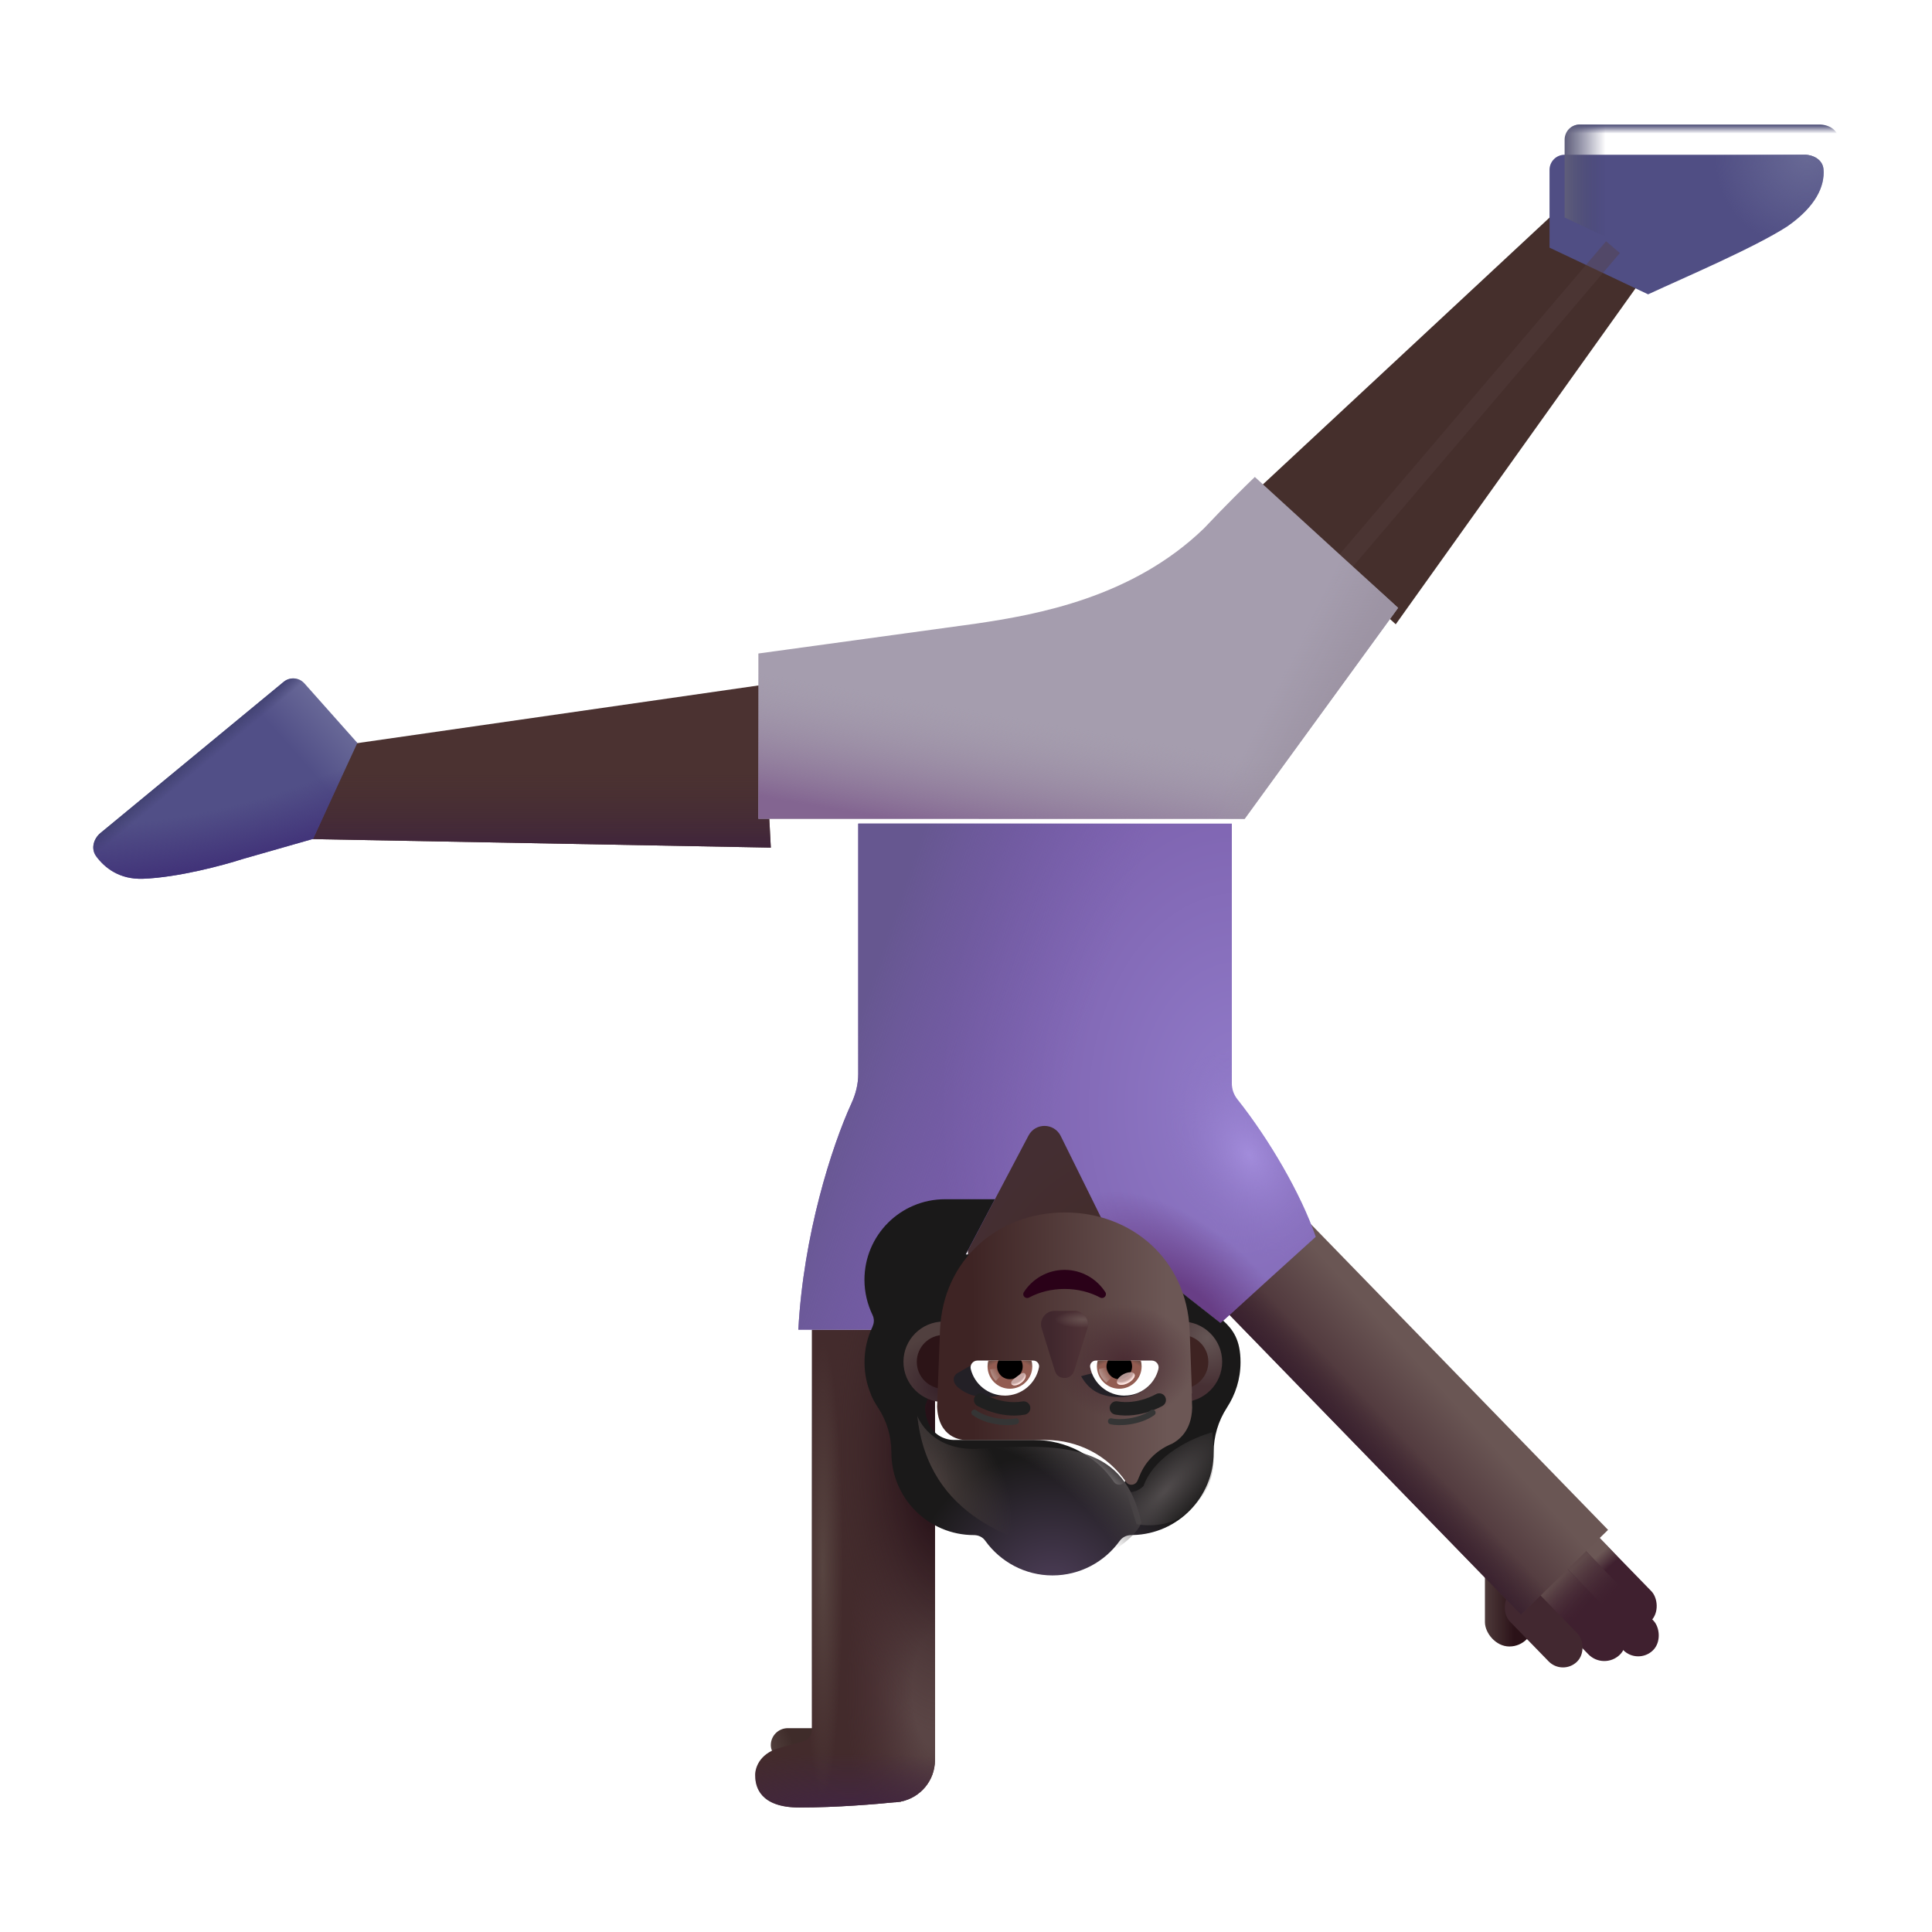 <svg fill="none" height="32" viewBox="0 0 32 32" width="32" xmlns="http://www.w3.org/2000/svg" xmlns:xlink="http://www.w3.org/1999/xlink"><filter id="a" color-interpolation-filters="sRGB" filterUnits="userSpaceOnUse" height="2.206" width="2.069" x="25.481" y="24.741"><feFlood flood-opacity="0" result="BackgroundImageFix"/><feBlend in="SourceGraphic" in2="BackgroundImageFix" mode="normal" result="shape"/><feColorMatrix in="SourceAlpha" result="hardAlpha" type="matrix" values="0 0 0 0 0 0 0 0 0 0 0 0 0 0 0 0 0 0 127 0"/><feOffset dx="-.1" dy=".2"/><feGaussianBlur stdDeviation=".15"/><feComposite in2="hardAlpha" k2="-1" k3="1" operator="arithmetic"/><feColorMatrix type="matrix" values="0 0 0 0 0.376 0 0 0 0 0.302 0 0 0 0 0.298 0 0 0 1 0"/><feBlend in2="shape" mode="normal" result="effect1_innerShadow_3987_23555"/></filter><filter id="b" color-interpolation-filters="sRGB" filterUnits="userSpaceOnUse" height="2.206" width="2.069" x="25.515" y="25.228"><feFlood flood-opacity="0" result="BackgroundImageFix"/><feBlend in="SourceGraphic" in2="BackgroundImageFix" mode="normal" result="shape"/><feColorMatrix in="SourceAlpha" result="hardAlpha" type="matrix" values="0 0 0 0 0 0 0 0 0 0 0 0 0 0 0 0 0 0 127 0"/><feOffset dx="-.1" dy=".2"/><feGaussianBlur stdDeviation=".15"/><feComposite in2="hardAlpha" k2="-1" k3="1" operator="arithmetic"/><feColorMatrix type="matrix" values="0 0 0 0 0.376 0 0 0 0 0.302 0 0 0 0 0.298 0 0 0 1 0"/><feBlend in2="shape" mode="normal" result="effect1_innerShadow_3987_23555"/></filter><filter id="c" color-interpolation-filters="sRGB" filterUnits="userSpaceOnUse" height="1.929" width="1.801" x="25.239" y="25.583"><feFlood flood-opacity="0" result="BackgroundImageFix"/><feBlend in="SourceGraphic" in2="BackgroundImageFix" mode="normal" result="shape"/><feColorMatrix in="SourceAlpha" result="hardAlpha" type="matrix" values="0 0 0 0 0 0 0 0 0 0 0 0 0 0 0 0 0 0 127 0"/><feOffset dx="-.1" dy=".2"/><feGaussianBlur stdDeviation=".15"/><feComposite in2="hardAlpha" k2="-1" k3="1" operator="arithmetic"/><feColorMatrix type="matrix" values="0 0 0 0 0.376 0 0 0 0 0.302 0 0 0 0 0.298 0 0 0 1 0"/><feBlend in2="shape" mode="normal" result="effect1_innerShadow_3987_23555"/></filter><filter id="d" color-interpolation-filters="sRGB" filterUnits="userSpaceOnUse" height="1.524" width="1.405" x="24.915" y="26.094"><feFlood flood-opacity="0" result="BackgroundImageFix"/><feBlend in="SourceGraphic" in2="BackgroundImageFix" mode="normal" result="shape"/><feColorMatrix in="SourceAlpha" result="hardAlpha" type="matrix" values="0 0 0 0 0 0 0 0 0 0 0 0 0 0 0 0 0 0 127 0"/><feOffset dx="-.1" dy=".2"/><feGaussianBlur stdDeviation=".2"/><feComposite in2="hardAlpha" k2="-1" k3="1" operator="arithmetic"/><feColorMatrix type="matrix" values="0 0 0 0 0.4 0 0 0 0 0.341 0 0 0 0 0.333 0 0 0 1 0"/><feBlend in2="shape" mode="normal" result="effect1_innerShadow_3987_23555"/></filter><filter id="e" color-interpolation-filters="sRGB" filterUnits="userSpaceOnUse" height="8.383" width="8.77" x="13.223" y="13.641"><feFlood flood-opacity="0" result="BackgroundImageFix"/><feBlend in="SourceGraphic" in2="BackgroundImageFix" mode="normal" result="shape"/><feColorMatrix in="SourceAlpha" result="hardAlpha" type="matrix" values="0 0 0 0 0 0 0 0 0 0 0 0 0 0 0 0 0 0 127 0"/><feOffset dx="-.2"/><feGaussianBlur stdDeviation=".3"/><feComposite in2="hardAlpha" k2="-1" k3="1" operator="arithmetic"/><feColorMatrix type="matrix" values="0 0 0 0 0.529 0 0 0 0 0.463 0 0 0 0 0.675 0 0 0 1 0"/><feBlend in2="shape" mode="normal" result="effect1_innerShadow_3987_23555"/></filter><filter id="f" color-interpolation-filters="sRGB" filterUnits="userSpaceOnUse" height="7.242" width="6.829" x="20.747" y="3.348"><feFlood flood-opacity="0" result="BackgroundImageFix"/><feBlend in="SourceGraphic" in2="BackgroundImageFix" mode="normal" result="shape"/><feColorMatrix in="SourceAlpha" result="hardAlpha" type="matrix" values="0 0 0 0 0 0 0 0 0 0 0 0 0 0 0 0 0 0 127 0"/><feOffset dy="-.25"/><feGaussianBlur stdDeviation=".5"/><feComposite in2="hardAlpha" k2="-1" k3="1" operator="arithmetic"/><feColorMatrix type="matrix" values="0 0 0 0 0.286 0 0 0 0 0.196 0 0 0 0 0.196 0 0 0 1 0"/><feBlend in2="shape" mode="normal" result="effect1_innerShadow_3987_23555"/></filter><filter id="g" color-interpolation-filters="sRGB" filterUnits="userSpaceOnUse" height="2.813" width="4.79" x="25.665" y="2.063"><feFlood flood-opacity="0" result="BackgroundImageFix"/><feBlend in="SourceGraphic" in2="BackgroundImageFix" mode="normal" result="shape"/><feColorMatrix in="SourceAlpha" result="hardAlpha" type="matrix" values="0 0 0 0 0 0 0 0 0 0 0 0 0 0 0 0 0 0 127 0"/><feOffset dx="-.25" dy=".5"/><feGaussianBlur stdDeviation=".5"/><feComposite in2="hardAlpha" k2="-1" k3="1" operator="arithmetic"/><feColorMatrix type="matrix" values="0 0 0 0 0 0 0 0 0 0 0 0 0 0 0 0 0 0 0.25 0"/><feBlend in2="shape" mode="normal" result="effect1_innerShadow_3987_23555"/></filter><filter id="h" color-interpolation-filters="sRGB" filterUnits="userSpaceOnUse" height="6.229" width="6.429" x="14.318" y="19.865"><feFlood flood-opacity="0" result="BackgroundImageFix"/><feBlend in="SourceGraphic" in2="BackgroundImageFix" mode="normal" result="shape"/><feColorMatrix in="SourceAlpha" result="hardAlpha" type="matrix" values="0 0 0 0 0 0 0 0 0 0 0 0 0 0 0 0 0 0 127 0"/><feOffset dx="-.2"/><feGaussianBlur stdDeviation=".25"/><feComposite in2="hardAlpha" k2="-1" k3="1" operator="arithmetic"/><feColorMatrix type="matrix" values="0 0 0 0 0.278 0 0 0 0 0.243 0 0 0 0 0.235 0 0 0 1 0"/><feBlend in2="shape" mode="normal" result="effect1_innerShadow_3987_23555"/></filter><filter id="i" color-interpolation-filters="sRGB" filterUnits="userSpaceOnUse" height="1.091" width="1.091" x="15.085" y="22.011"><feFlood flood-opacity="0" result="BackgroundImageFix"/><feBlend in="SourceGraphic" in2="BackgroundImageFix" mode="normal" result="shape"/><feGaussianBlur result="effect1_foregroundBlur_3987_23555" stdDeviation=".05"/></filter><filter id="j" color-interpolation-filters="sRGB" filterUnits="userSpaceOnUse" height="1.091" width="1.091" x="19.023" y="22.011"><feFlood flood-opacity="0" result="BackgroundImageFix"/><feBlend in="SourceGraphic" in2="BackgroundImageFix" mode="normal" result="shape"/><feGaussianBlur result="effect1_foregroundBlur_3987_23555" stdDeviation=".05"/></filter><filter id="k" color-interpolation-filters="sRGB" filterUnits="userSpaceOnUse" height="1.312" width=".979" x="17.143" y="21.611"><feFlood flood-opacity="0" result="BackgroundImageFix"/><feBlend in="SourceGraphic" in2="BackgroundImageFix" mode="normal" result="shape"/><feGaussianBlur result="effect1_foregroundBlur_3987_23555" stdDeviation=".05"/></filter><filter id="l" color-interpolation-filters="sRGB" filterUnits="userSpaceOnUse" height=".533" width="1.362" x="15.797" y="22.606"><feFlood flood-opacity="0" result="BackgroundImageFix"/><feBlend in="SourceGraphic" in2="BackgroundImageFix" mode="normal" result="shape"/><feColorMatrix in="SourceAlpha" result="hardAlpha" type="matrix" values="0 0 0 0 0 0 0 0 0 0 0 0 0 0 0 0 0 0 127 0"/><feOffset dx="-.2"/><feGaussianBlur stdDeviation=".2"/><feComposite in2="hardAlpha" k2="-1" k3="1" operator="arithmetic"/><feColorMatrix type="matrix" values="0 0 0 0 0.141 0 0 0 0 0.086 0 0 0 0 0.176 0 0 0 1 0"/><feBlend in2="shape" mode="normal" result="effect1_innerShadow_3987_23555"/></filter><filter id="m" color-interpolation-filters="sRGB" filterUnits="userSpaceOnUse" height=".533" width="1.362" x="17.906" y="22.606"><feFlood flood-opacity="0" result="BackgroundImageFix"/><feBlend in="SourceGraphic" in2="BackgroundImageFix" mode="normal" result="shape"/><feColorMatrix in="SourceAlpha" result="hardAlpha" type="matrix" values="0 0 0 0 0 0 0 0 0 0 0 0 0 0 0 0 0 0 127 0"/><feOffset dx="-.2"/><feGaussianBlur stdDeviation=".2"/><feComposite in2="hardAlpha" k2="-1" k3="1" operator="arithmetic"/><feColorMatrix type="matrix" values="0 0 0 0 0.141 0 0 0 0 0.086 0 0 0 0 0.176 0 0 0 1 0"/><feBlend in2="shape" mode="normal" result="effect1_innerShadow_3987_23555"/></filter><filter id="n" color-interpolation-filters="sRGB" filterUnits="userSpaceOnUse" height=".57" width="1.034" x="18.278" y="23.077"><feFlood flood-opacity="0" result="BackgroundImageFix"/><feBlend in="SourceGraphic" in2="BackgroundImageFix" mode="normal" result="shape"/><feColorMatrix in="SourceAlpha" result="hardAlpha" type="matrix" values="0 0 0 0 0 0 0 0 0 0 0 0 0 0 0 0 0 0 127 0"/><feOffset dx=".1" dy="-.2"/><feGaussianBlur stdDeviation=".125"/><feComposite in2="hardAlpha" k2="-1" k3="1" operator="arithmetic"/><feColorMatrix type="matrix" values="0 0 0 0 0.059 0 0 0 0 0.055 0 0 0 0 0.059 0 0 0 1 0"/><feBlend in2="shape" mode="normal" result="effect1_innerShadow_3987_23555"/></filter><filter id="o" color-interpolation-filters="sRGB" filterUnits="userSpaceOnUse" height=".57" width="1.034" x="16.031" y="23.077"><feFlood flood-opacity="0" result="BackgroundImageFix"/><feBlend in="SourceGraphic" in2="BackgroundImageFix" mode="normal" result="shape"/><feColorMatrix in="SourceAlpha" result="hardAlpha" type="matrix" values="0 0 0 0 0 0 0 0 0 0 0 0 0 0 0 0 0 0 127 0"/><feOffset dx=".1" dy="-.2"/><feGaussianBlur stdDeviation=".125"/><feComposite in2="hardAlpha" k2="-1" k3="1" operator="arithmetic"/><feColorMatrix type="matrix" values="0 0 0 0 0.059 0 0 0 0 0.055 0 0 0 0 0.059 0 0 0 1 0"/><feBlend in2="shape" mode="normal" result="effect1_innerShadow_3987_23555"/></filter><filter id="p" color-interpolation-filters="sRGB" filterUnits="userSpaceOnUse" height=".306" width=".343" x="16.698" y="22.689"><feFlood flood-opacity="0" result="BackgroundImageFix"/><feBlend in="SourceGraphic" in2="BackgroundImageFix" mode="normal" result="shape"/><feGaussianBlur result="effect1_foregroundBlur_3987_23555" stdDeviation=".025"/></filter><filter id="q" color-interpolation-filters="sRGB" filterUnits="userSpaceOnUse" height=".313" width=".304" x="16.348" y="22.61"><feFlood flood-opacity="0" result="BackgroundImageFix"/><feBlend in="SourceGraphic" in2="BackgroundImageFix" mode="normal" result="shape"/><feGaussianBlur result="effect1_foregroundBlur_3987_23555" stdDeviation=".025"/></filter><filter id="r" color-interpolation-filters="sRGB" filterUnits="userSpaceOnUse" height=".365" width=".343" x="18.151" y="22.584"><feFlood flood-opacity="0" result="BackgroundImageFix"/><feBlend in="SourceGraphic" in2="BackgroundImageFix" mode="normal" result="shape"/><feGaussianBlur result="effect1_foregroundBlur_3987_23555" stdDeviation=".025"/></filter><filter id="s" color-interpolation-filters="sRGB" filterUnits="userSpaceOnUse" height=".309" width=".396" x="18.453" y="22.689"><feFlood flood-opacity="0" result="BackgroundImageFix"/><feBlend in="SourceGraphic" in2="BackgroundImageFix" mode="normal" result="shape"/><feGaussianBlur result="effect1_foregroundBlur_3987_23555" stdDeviation=".025"/></filter><filter id="t" color-interpolation-filters="sRGB" filterUnits="userSpaceOnUse" height=".457" width=".989" x="15.989" y="23.248"><feFlood flood-opacity="0" result="BackgroundImageFix"/><feBlend in="SourceGraphic" in2="BackgroundImageFix" mode="normal" result="shape"/><feGaussianBlur result="effect1_foregroundBlur_3987_23555" stdDeviation=".05"/></filter><filter id="u" color-interpolation-filters="sRGB" filterUnits="userSpaceOnUse" height=".457" width=".989" x="18.25" y="23.248"><feFlood flood-opacity="0" result="BackgroundImageFix"/><feBlend in="SourceGraphic" in2="BackgroundImageFix" mode="normal" result="shape"/><feGaussianBlur result="effect1_foregroundBlur_3987_23555" stdDeviation=".05"/></filter><filter id="v" color-interpolation-filters="sRGB" filterUnits="userSpaceOnUse" height="2.04" width="1.946" x="18.408" y="23.473"><feFlood flood-opacity="0" result="BackgroundImageFix"/><feBlend in="SourceGraphic" in2="BackgroundImageFix" mode="normal" result="shape"/><feGaussianBlur result="effect1_foregroundBlur_3987_23555" stdDeviation=".125"/></filter><filter id="w" color-interpolation-filters="sRGB" filterUnits="userSpaceOnUse" height="6.495" width="5.638" x="21.343" y="3.847"><feFlood flood-opacity="0" result="BackgroundImageFix"/><feBlend in="SourceGraphic" in2="BackgroundImageFix" mode="normal" result="shape"/><feGaussianBlur result="effect1_foregroundBlur_3987_23555" stdDeviation=".075"/></filter><filter id="x" color-interpolation-filters="sRGB" filterUnits="userSpaceOnUse" height="2.749" width="4.111" x="14.994" y="23.253"><feFlood flood-opacity="0" result="BackgroundImageFix"/><feBlend in="SourceGraphic" in2="BackgroundImageFix" mode="normal" result="shape"/><feGaussianBlur result="effect1_foregroundBlur_3987_23555" stdDeviation=".1"/></filter><filter id="y" color-interpolation-filters="sRGB" filterUnits="userSpaceOnUse" height="6.162" width="10.596" x="12.56" y="7.901"><feFlood flood-opacity="0" result="BackgroundImageFix"/><feBlend in="SourceGraphic" in2="BackgroundImageFix" mode="normal" result="shape"/><feColorMatrix in="SourceAlpha" result="hardAlpha" type="matrix" values="0 0 0 0 0 0 0 0 0 0 0 0 0 0 0 0 0 0 127 0"/><feOffset dy="-.5"/><feGaussianBlur stdDeviation=".5"/><feComposite in2="hardAlpha" k2="-1" k3="1" operator="arithmetic"/><feColorMatrix type="matrix" values="0 0 0 0 0.561 0 0 0 0 0.557 0 0 0 0 0.561 0 0 0 1 0"/><feBlend in2="shape" mode="normal" result="effect1_innerShadow_3987_23555"/></filter><linearGradient id="z" gradientUnits="userSpaceOnUse" x1="26.276" x2="25.725" y1="27.951" y2="27.951"><stop offset="0" stop-color="#523f3e"/><stop offset="1" stop-color="#2b1218"/></linearGradient><linearGradient id="A" gradientUnits="userSpaceOnUse" x1=".256" x2=".276" y1=".929" y2="1.399"><stop offset=".428" stop-color="#6b5755"/><stop offset="1" stop-color="#6b5755" stop-opacity="0"/></linearGradient><linearGradient id="B"><stop offset="0" stop-color="#5f494a"/><stop offset="1" stop-color="#432633" stop-opacity="0"/></linearGradient><linearGradient id="C" gradientUnits="userSpaceOnUse" x1=".261" x2=".265" xlink:href="#B" y1=".63" y2="1.399"/><linearGradient id="D" gradientUnits="userSpaceOnUse" x1=".275" x2=".278" xlink:href="#B" y1=".53" y2="1.177"/><linearGradient id="E" gradientUnits="userSpaceOnUse" x1="26.997" x2="28.808" y1="28.247" y2="28.311"><stop offset="0" stop-color="#6a5654"/><stop offset="1" stop-color="#422830"/></linearGradient><linearGradient id="F" gradientUnits="userSpaceOnUse" x1="28.792" x2="28" y1="28.767" y2="28.757"><stop offset="0" stop-color="#371f2e"/><stop offset="1" stop-color="#371f2e" stop-opacity="0"/></linearGradient><radialGradient id="G" cx="0" cy="0" gradientTransform="matrix(1.374 1.142 -1.643 1.978 19.554 22.479)" gradientUnits="userSpaceOnUse" r="1"><stop offset="0" stop-color="#432c2a"/><stop offset="1" stop-color="#442e32"/></radialGradient><radialGradient id="H" cx="0" cy="0" gradientTransform="matrix(-.391 .173 -.345 -.779 15.084 29.469)" gradientUnits="userSpaceOnUse" r="1"><stop offset="0" stop-color="#53413e"/><stop offset="1" stop-color="#3f2c2a"/></radialGradient><radialGradient id="I" cx="0" cy="0" gradientTransform="matrix(-1.489 0 0 -3.771 15.486 28)" gradientUnits="userSpaceOnUse" r="1"><stop offset=".246" stop-color="#5a4545"/><stop offset="1" stop-color="#4c3036" stop-opacity="0"/></radialGradient><radialGradient id="J" cx="0" cy="0" gradientTransform="matrix(-1.919 0 0 -4.677 15.657 24.031)" gradientUnits="userSpaceOnUse" r="1"><stop offset=".218" stop-color="#271118"/><stop offset="1" stop-color="#432c2d" stop-opacity="0"/></radialGradient><radialGradient id="K" cx="0" cy="0" gradientTransform="matrix(0 -1 3.839 0 14.069 30.031)" gradientUnits="userSpaceOnUse" r="1"><stop offset=".109" stop-color="#422640"/><stop offset="1" stop-color="#422640" stop-opacity="0"/></radialGradient><radialGradient id="L" cx="0" cy="0" gradientTransform="matrix(0 -3.767 .334 0 13.629 25.98)" gradientUnits="userSpaceOnUse" r="1"><stop offset="0" stop-color="#574440"/><stop offset="1" stop-color="#574440" stop-opacity="0"/></radialGradient><radialGradient id="M" cx="0" cy="0" gradientTransform="matrix(-4.969 0 0 -7.094 20.717 18.344)" gradientUnits="userSpaceOnUse" r="1"><stop offset="0" stop-color="#917bc9"/><stop offset="1" stop-color="#785ca8"/></radialGradient><radialGradient id="N" cx="0" cy="0" gradientTransform="matrix(.887 1.621 -1.095 .599 20.893 19.129)" gradientUnits="userSpaceOnUse" r="1"><stop offset="0" stop-color="#a28cdb"/><stop offset="1" stop-color="#8a72c0" stop-opacity="0"/></radialGradient><radialGradient id="O" cx="0" cy="0" gradientTransform="matrix(.919 -.986 1.899 1.77 19.873 21.753)" gradientUnits="userSpaceOnUse" r="1"><stop offset=".262" stop-color="#683e86"/><stop offset="1" stop-color="#683e86" stop-opacity="0"/></radialGradient><linearGradient id="P" gradientUnits="userSpaceOnUse" x1="14.03" x2="18.842" y1="13.438" y2="15.094"><stop offset=".288" stop-color="#665790"/><stop offset="1" stop-color="#755eac" stop-opacity="0"/></linearGradient><linearGradient id="Q" gradientUnits="userSpaceOnUse" x1="8.962" x2="8.962" y1="14.039" y2="12.691"><stop offset="0" stop-color="#40253c"/><stop offset="1" stop-color="#492f32" stop-opacity="0"/></linearGradient><radialGradient id="R" cx="0" cy="0" gradientTransform="matrix(-1.063 1.156 -1.119 -1.028 30.186 2.062)" gradientUnits="userSpaceOnUse" r="1"><stop offset="0" stop-color="#686995"/><stop offset="1" stop-color="#686995" stop-opacity="0"/></radialGradient><linearGradient id="S" gradientUnits="userSpaceOnUse" x1="27.436" x2="27.436" y1="2.063" y2="2.211"><stop offset="0" stop-color="#444570"/><stop offset="1" stop-color="#444570" stop-opacity="0"/></linearGradient><linearGradient id="T" gradientUnits="userSpaceOnUse" x1="25.915" x2="26.592" y1="2.531" y2="2.531"><stop offset="0" stop-color="#5f5e7a"/><stop offset="1" stop-color="#41406b" stop-opacity="0"/></linearGradient><linearGradient id="U" gradientUnits="userSpaceOnUse" x1="5.467" x2="4.811" y1="11.812" y2="12.391"><stop offset="0" stop-color="#686897"/><stop offset="1" stop-color="#514f87"/></linearGradient><linearGradient id="V" gradientUnits="userSpaceOnUse" x1="3.1" x2="3.256" y1="12.578" y2="12.766"><stop offset=".07" stop-color="#424272"/><stop offset="1" stop-color="#424272" stop-opacity="0"/></linearGradient><radialGradient id="W" cx="0" cy="0" gradientTransform="matrix(.437 2.109 -6.63 1.375 3.186 12.281)" gradientUnits="userSpaceOnUse" r="1"><stop offset=".55" stop-color="#403178" stop-opacity="0"/><stop offset="1" stop-color="#403178"/></radialGradient><radialGradient id="X" cx="0" cy="0" gradientTransform="matrix(-1.408 -5.313 5.313 -1.408 17.633 26.469)" gradientUnits="userSpaceOnUse" r="1"><stop offset="0" stop-color="#50405c"/><stop offset=".437" stop-color="#1a1919"/></radialGradient><radialGradient id="Y" cx="0" cy="0" gradientTransform="matrix(-.531 .594 -.594 -.531 19.994 22.159)" gradientUnits="userSpaceOnUse" r="1"><stop offset="0" stop-color="#655655"/><stop offset="1" stop-color="#473034"/></radialGradient><radialGradient id="Z" cx="0" cy="0" gradientTransform="matrix(-.589 -.618 .618 -.589 15.552 22.982)" gradientUnits="userSpaceOnUse" r="1"><stop offset="0" stop-color="#37222a"/><stop offset="1" stop-color="#51403f"/></radialGradient><linearGradient id="aa" gradientUnits="userSpaceOnUse" x1="19.33" x2="16.099" y1="22.001" y2="22.036"><stop offset="0" stop-color="#6c5755"/><stop offset="1" stop-color="#3e2424"/></linearGradient><radialGradient id="ab" cx="0" cy="0" gradientTransform="matrix(0 -.947 1.165 0 18.615 22.563)" gradientUnits="userSpaceOnUse" r="1"><stop offset="0" stop-color="#4a2c33"/><stop offset="1" stop-color="#4a2c33" stop-opacity="0"/></radialGradient><linearGradient id="ac" gradientUnits="userSpaceOnUse" x1="17.929" x2="17.399" y1="22.268" y2="22.268"><stop offset="0" stop-color="#4e3236"/><stop offset="1" stop-color="#40272d"/></linearGradient><radialGradient id="ad" cx="0" cy="0" gradientTransform="matrix(-.471 0 0 -.143 17.94 21.854)" gradientUnits="userSpaceOnUse" r="1"><stop offset="0" stop-color="#675250"/><stop offset="1" stop-color="#675250" stop-opacity="0"/></radialGradient><linearGradient id="ae"><stop offset=".802" stop-color="#925c51"/><stop offset="1" stop-color="#694b43"/><stop offset="1" stop-color="#804d49"/><stop offset="1" stop-color="#85534d"/></linearGradient><radialGradient id="af" cx="0" cy="0" gradientTransform="matrix(0 -.336 .535 0 16.728 22.804)" gradientUnits="userSpaceOnUse" r="1" xlink:href="#ae"/><linearGradient id="ag"><stop offset=".766" stop-color="#ffe6e2" stop-opacity="0"/><stop offset=".966" stop-color="#ffe6e2"/></linearGradient><radialGradient id="ah" cx="0" cy="0" gradientTransform="matrix(.096 .124 -.171 .132 16.823 22.77)" gradientUnits="userSpaceOnUse" r="1" xlink:href="#ag"/><linearGradient id="ai"><stop offset="0" stop-color="#b4948d"/><stop offset="1" stop-color="#b4948d" stop-opacity="0"/></linearGradient><linearGradient id="aj" gradientUnits="userSpaceOnUse" x1="16.405" x2="16.535" xlink:href="#ai" y1="22.782" y2="22.702"/><radialGradient id="ak" cx="0" cy="0" gradientTransform="matrix(0 -.336 .535 0 18.538 22.804)" gradientUnits="userSpaceOnUse" r="1" xlink:href="#ae"/><linearGradient id="al" gradientUnits="userSpaceOnUse" x1="18.229" x2="18.359" xlink:href="#ai" y1="22.782" y2="22.702"/><radialGradient id="am" cx="0" cy="0" gradientTransform="matrix(-.003 -.205 .246 -.004 18.644 22.974)" gradientUnits="userSpaceOnUse" r="1" xlink:href="#ag"/><radialGradient id="an" cx="0" cy="0" gradientTransform="matrix(1.247 -1.338 .45 .419 19.291 24.698)" gradientUnits="userSpaceOnUse" r="1"><stop offset=".032" stop-color="#4f4a4b"/><stop offset="1" stop-color="#4f4a4b" stop-opacity="0"/></radialGradient><radialGradient id="ao" cx="0" cy="0" gradientTransform="matrix(1.219 -1.312 3.154 2.928 17.212 25.354)" gradientUnits="userSpaceOnUse" r="1"><stop offset=".444" stop-color="#4a4547" stop-opacity="0"/><stop offset=".875" stop-color="#4a4547"/><stop offset=".888" stop-color="#4a4547"/></radialGradient><radialGradient id="ap" cx="0" cy="0" gradientTransform="matrix(.938 -.688 1.086 1.481 15.338 24.479)" gradientUnits="userSpaceOnUse" r="1"><stop offset="0" stop-color="#4c413f"/><stop offset="1" stop-color="#4c413f" stop-opacity="0"/></radialGradient><linearGradient id="aq" gradientUnits="userSpaceOnUse" x1="12.876" x2="13.345" y1="14.469" y2="11.781"><stop offset=".264" stop-color="#836591"/><stop offset="1" stop-color="#9e93a6" stop-opacity="0"/></linearGradient><linearGradient id="ar" gradientUnits="userSpaceOnUse" x1="21.72" x2="20.845" y1="12.875" y2="12.438"><stop offset="0" stop-color="#9d94a4"/><stop offset="1" stop-color="#9d94a4" stop-opacity="0"/></linearGradient><rect fill="url(#z)" height="1.648" rx=".404" transform="matrix(-1 0 0 -1 50.807 54.543)" width=".809" x="25.403" y="27.272"/><g filter="url(#a)"><rect fill="#3f202f" height="2.521" rx=".349" transform="matrix(-.717 .697 .697 .717 25.937 24.597)" width=".699"/><rect fill="url(#A)" height="2.521" rx=".349" transform="matrix(-.717 .697 .697 .717 25.937 24.597)" width=".699"/></g><g filter="url(#b)"><rect fill="#3f202f" height="2.521" rx=".349" transform="matrix(-.717 .697 .697 .717 25.971 25.084)" width=".699"/><rect fill="url(#C)" height="2.521" rx=".349" transform="matrix(-.717 .697 .697 .717 25.971 25.084)" width=".699"/></g><g filter="url(#c)"><rect fill="#3f202f" height="2.121" rx=".368" transform="matrix(-.717 .697 .697 .717 25.715 25.43)" width=".737"/><rect fill="url(#D)" height="2.121" rx=".368" transform="matrix(-.717 .697 .697 .717 25.715 25.43)" width=".737"/></g><g filter="url(#d)"><rect fill="#422830" height="1.584" rx=".332" transform="matrix(-.717 .697 .697 .717 25.354 25.956)" width=".665"/></g><path d="m26.632 25.336h2.014v7.07h-2.014z" fill="url(#E)" transform="matrix(-.717 .697 -.697 -.717 63.389 24.943)"/><path d="m26.632 25.336h2.014v7.07h-2.014z" fill="url(#F)" transform="matrix(-.717 .697 -.697 -.717 63.389 24.943)"/><path d="m18.796 21.67h2.764v3.295h-2.764z" fill="url(#G)" transform="matrix(-1 0 0 -1 37.591 43.339)"/><rect fill="url(#H)" height=".563" rx=".281" transform="matrix(-1 0 0 -1 27.776 58.375)" width="1.121" x="13.888" y="29.188"/><path d="m14.82 29.851c-.296.03-.955.087-1.58.087-.652 0-.729-.345-.731-.519-.009-.115.056-.368.391-.465.121-.035.259-.072.396-.108.089-.023.151-.103.151-.194v-6.628h2.039v7.128c0 .34-.242.623-.564.687l.001.002c-.008.001-.016.002-.025.003-.026.004-.052.007-.078.008z" fill="#432b2c"/><path d="m14.82 29.851c-.296.03-.955.087-1.58.087-.652 0-.729-.345-.731-.519-.009-.115.056-.368.391-.465.121-.035.259-.072.396-.108.089-.023.151-.103.151-.194v-6.628h2.039v7.128c0 .34-.242.623-.564.687l.001.002c-.008.001-.016.002-.025.003-.026.004-.052.007-.078.008z" fill="url(#I)"/><path d="m14.82 29.851c-.296.03-.955.087-1.58.087-.652 0-.729-.345-.731-.519-.009-.115.056-.368.391-.465.121-.035.259-.072.396-.108.089-.023.151-.103.151-.194v-6.628h2.039v7.128c0 .34-.242.623-.564.687l.001.002c-.008.001-.016.002-.025.003-.026.004-.052.007-.078.008z" fill="url(#J)"/><path d="m14.82 29.851c-.296.03-.955.087-1.58.087-.652 0-.729-.345-.731-.519-.009-.115.056-.368.391-.465.121-.035.259-.072.396-.108.089-.023.151-.103.151-.194v-6.628h2.039v7.128c0 .34-.242.623-.564.687l.001.002c-.008.001-.016.002-.025.003-.026.004-.052.007-.078.008z" fill="url(#K)"/><path d="m14.82 29.851c-.296.03-.955.087-1.58.087-.652 0-.729-.345-.731-.519-.009-.115.056-.368.391-.465.121-.035.259-.072.396-.108.089-.023.151-.103.151-.194v-6.628h2.039v7.128c0 .34-.242.623-.564.687l.001.002c-.008.001-.016.002-.025.003-.026.004-.052.007-.078.008z" fill="url(#L)"/><g filter="url(#e)"><path d="m20.693 18.206c.526.664 1.056 1.569 1.3 2.279l-1.578 1.43-1.82-1.43-.826-1.669c-.109-.22-.42-.224-.534-.007l-1.695 3.215h-2.117c.084-1.569.551-3.03.88-3.75.069-.151.112-.314.112-.48v-4.153h6.188v4.309c0 .093.033.183.09.256z" fill="url(#M)"/><path d="m20.693 18.206c.526.664 1.056 1.569 1.3 2.279l-1.578 1.43-1.82-1.43-.826-1.669c-.109-.22-.42-.224-.534-.007l-1.695 3.215h-2.117c.084-1.569.551-3.03.88-3.75.069-.151.112-.314.112-.48v-4.153h6.188v4.309c0 .093.033.183.09.256z" fill="url(#N)"/><path d="m20.693 18.206c.526.664 1.056 1.569 1.3 2.279l-1.578 1.43-1.82-1.43-.826-1.669c-.109-.22-.42-.224-.534-.007l-1.695 3.215h-2.117c.084-1.569.551-3.03.88-3.75.069-.151.112-.314.112-.48v-4.153h6.188v4.309c0 .093.033.183.09.256z" fill="url(#O)"/><path d="m20.693 18.206c.526.664 1.056 1.569 1.3 2.279l-1.578 1.43-1.82-1.43-.826-1.669c-.109-.22-.42-.224-.534-.007l-1.695 3.215h-2.117c.084-1.569.551-3.03.88-3.75.069-.151.112-.314.112-.48v-4.153h6.188v4.309c0 .093.033.183.09.256z" fill="url(#P)"/></g><g filter="url(#f)"><path d="m23.118 10.59 4.457-6.244-1.635-.748-5.194 4.835z" fill="#452f2c"/></g><path d="m12.767 14.039-7.609-.141.625-1.57 6.844-.984z" fill="#4b3231"/><path d="m12.767 14.039-7.609-.141.625-1.57 6.844-.984z" fill="url(#Q)"/><g filter="url(#g)"><path d="m27.548 4.375-1.633-.773v-1.289c0-.138.112-.25.25-.25h3.972c.151 0 .301.085.315.236.026.281-.125.621-.599.951-.543.352-1.699.844-2.305 1.125z" fill="#504e84"/><path d="m27.548 4.375-1.633-.773v-1.289c0-.138.112-.25.25-.25h3.972c.151 0 .301.085.315.236.026.281-.125.621-.599.951-.543.352-1.699.844-2.305 1.125z" fill="url(#R)"/></g><path d="m27.548 4.375-1.633-.773v-1.289c0-.138.112-.25.25-.25h3.972c.151 0 .301.085.315.236.026.281-.125.621-.599.951-.543.352-1.699.844-2.305 1.125z" fill="url(#S)"/><path d="m27.548 4.375-1.633-.773v-1.289c0-.138.112-.25.25-.25h3.972c.151 0 .301.085.315.236.026.281-.125.621-.599.951-.543.352-1.699.844-2.305 1.125z" fill="url(#T)"/><path d="m4.698 11.294c.104-.086.257-.074.346.027l.875.984-.734 1.59-1.176.336c-.305.099-1.059.302-1.637.324-.397.015-.64-.184-.778-.37-.092-.123-.047-.291.072-.389z" fill="url(#U)"/><path d="m4.698 11.294c.104-.086.257-.074.346.027l.875.984-.734 1.59-1.176.336c-.305.099-1.059.302-1.637.324-.397.015-.64-.184-.778-.37-.092-.123-.047-.291.072-.389z" fill="url(#V)"/><path d="m4.698 11.294c.104-.086.257-.074.346.027l.875.984-.734 1.59-1.176.336c-.305.099-1.059.302-1.637.324-.397.015-.64-.184-.778-.37-.092-.123-.047-.291.072-.389z" fill="url(#W)"/><g filter="url(#h)"><path clip-rule="evenodd" d="m14.653 21.972c-.088.18-.134.382-.134.592 0 .194.04.376.111.541h-.002c.033.075.071.146.117.213l.001.001c.143.218.218.474.218.735v.004c0 .755.613 1.368 1.368 1.368.075 0 .147.034.189.097.248.344.655.571 1.112.571s.865-.227 1.112-.571c.042-.059.113-.097.189-.097.012 0 .024-0.0.035-.001.739-.019 1.333-.624 1.333-1.368v-.004c0-.26.076-.516.218-.735l.001-.002c.142-.218.226-.473.226-.754 0-.368-.124-.54-.288-.689l-.044.039-.917-.72-.748-.53v.115h-2.554l.482-.914h-.825c-.739 0-1.335.596-1.335 1.335 0 .21.05.407.134.583.029.059.029.13 0 .189zm5.085 1.108h.005l-.497-.977c-.029-.666-.191-.569-.531-.365-.254.152-.608.365-1.082.365-.493 0-.862-.256-1.124-.438-.328-.227-.49-.339-.518.306l-.471 1.326c.022.516.396.553.471.553h1.335c.527 0 1.025.258 1.323.694.051.072.157.059.191-.021l.034-.08c.094-.233.272-.41.493-.512.006-.002.014-.005.021-.009.007-.003.015-.006.021-.009.098-.051.328-.203.336-.597l-.004-.127z" fill="url(#X)" fill-rule="evenodd"/></g><path d="m19.576 21.889c-.369 0-.667.299-.667.667 0 .368.299.667.667.667s.667-.299.667-.667c0-.369-.299-.667-.667-.667z" fill="url(#Y)"/><path d="m15.631 21.889c-.369 0-.667.299-.667.667 0 .368.299.667.667.667s.667-.299.667-.667c0-.369-.299-.667-.667-.667z" fill="url(#Z)"/><g filter="url(#i)"><path d="m15.631 22.111c-.246 0-.446.2-.446.446s.2.446.446.446.446-.2.446-.446-.2-.446-.446-.446z" fill="#2c1417"/></g><g filter="url(#j)"><path d="m19.568 22.111c-.246 0-.446.2-.446.446s.2.446.446.446.446-.2.446-.446-.2-.446-.446-.446z" fill="#3e2322"/></g><path d="m19.743 23.08h-.005l.004.11.004.127c-.009.394-.238.546-.336.597-.006.002-.014.005-.021.009-.007.003-.015.006-.021.009-.221.102-.4.279-.493.512l-.034.08c-.034.08-.14.093-.191.021-.298-.436-.795-.694-1.323-.694h-1.335c-.075 0-.449-.036-.471-.552l.049-1.274c.051-1.162.959-1.943 2.067-1.943s2.016.78 2.067 1.943z" fill="url(#aa)"/><path d="m19.743 23.08h-.005l.004.11.004.127c-.009.394-.238.546-.336.597-.006.002-.014.005-.021.009-.007.003-.015.006-.021.009-.221.102-.4.279-.493.512l-.034.08c-.034.08-.14.093-.191.021-.298-.436-.795-.694-1.323-.694h-1.335c-.075 0-.449-.036-.471-.552l.049-1.274c.051-1.162.959-1.943 2.067-1.943s2.016.78 2.067 1.943z" fill="url(#ab)"/><g filter="url(#k)"><path d="m17.791 22.707.22-.705c.045-.145-.063-.29-.216-.29h-.326c-.153 0-.261.147-.216.29l.22.705c.047.156.268.156.317 0z" fill="url(#ac)"/><path d="m17.791 22.707.22-.705c.045-.145-.063-.29-.216-.29h-.326c-.153 0-.261.147-.216.29l.22.705c.047.156.268.156.317 0z" fill="url(#ad)"/></g><path d="m17.633 21.349c.216 0 .419.052.59.143.058.03.121-.037.084-.091-.143-.221-.391-.368-.674-.368s-.531.147-.674.368c-.037.056.026.121.084.091.171-.091.371-.143.59-.143z" fill="#2a0118"/><g filter="url(#l)"><path d="m17.159 22.793c-.11.194-.278.347-.638.347-.158 0-.31-.044-.445-.153-.112-.09-.097-.205-.01-.248l.231-.132c.27.087.569.099.862.187z" fill="#232026"/></g><g filter="url(#m)"><path d="m18.106 22.793c.11.194.277.347.638.347.158 0 .31-.044.445-.153.112-.09.097-.205.01-.248l-.231-.132c-.27.087-.569.099-.862.187z" fill="#232026"/></g><g filter="url(#n)"><path d="m19.042 23.294.002-.001s0 0 0-0c.053-.031.121-.014.152.038.032.053.014.121-.038.153l-0.0 0-0.0 0-.001.001-.004.002-.013.007c-.011.006-.028.015-.048.024-.041.019-.099.044-.17.067-.141.045-.338.083-.551.045-.06-.011-.101-.068-.09-.129.011-.06.068-.101.129-.09.165.029.324 0.0.445-.038.06-.019.108-.04.142-.056.017-.008.029-.015.038-.019z" fill="#202020"/></g><g filter="url(#o)"><path clip-rule="evenodd" d="m16.085 23.484s-0 0 .057-.095l-.057.095c-.053-.032-.07-.1-.038-.153.032-.053.1-.07.152-.038 0 0 0.0 0.0 0.0 0l.002.001c.002.001.005.003.009.005.008.004.021.011.038.019.034.016.082.037.142.056.12.038.279.067.445.038.06-.011.118.03.129.09.011.06-.03.118-.09.129-.213.038-.41-0-.551-.045-.071-.023-.129-.048-.17-.067-.02-.01-.037-.018-.048-.024-.006-.003-.01-.006-.013-.007l-.004-.002-.001-.001-.001-0z" fill="#202020" fill-rule="evenodd"/></g><path d="m16.641 23.115c-.271 0-.5-.187-.562-.439-.018-.072.037-.141.111-.141h.925c.059 0 .106.054.094.113-.052.266-.286.468-.569.468z" fill="#fff"/><path d="m16.727 23.002c-.205 0-.37-.167-.37-.37 0-.034.005-.067.013-.098h.715c.008.032.013.064.013.098 0 .203-.167.37-.372.37z" fill="url(#af)"/><path d="m16.939 22.632c0 .118-.094.212-.212.212s-.212-.094-.212-.212c0-.035.008-.069.024-.098h.375c.017.029.025.062.025.098z" fill="#000"/><g filter="url(#p)"><path d="m16.754 22.924c-.026-.035.029-.078.091-.125.063-.047.109-.08.135-.044.026.035-.003.102-.066.149-.063.047-.135.056-.161.021z" fill="#c7a7a3"/><path d="m16.754 22.924c-.026-.035.029-.078.091-.125.063-.047.109-.08.135-.044.026.035-.003.102-.066.149-.063.047-.135.056-.161.021z" fill="url(#ah)"/></g><g filter="url(#q)"><path d="m16.398 22.681c.014.096.07.168.096.192l.108-.118-.049-.095z" fill="url(#aj)"/></g><path d="m18.625 23.115c.271 0 .5-.187.562-.439.018-.072-.037-.141-.111-.141h-.925c-.059 0-.106.054-.094.113.052.266.288.468.569.468z" fill="#fff"/><path d="m18.539 23.002c.205 0 .37-.167.37-.37 0-.034-.005-.067-.013-.098h-.715c-.008.032-.013.064-.013.098.002.203.167.37.372.37z" fill="url(#ak)"/><path d="m18.327 22.632c0 .118.094.212.212.212s.212-.094.212-.212c0-.035-.008-.069-.024-.098h-.375c-.015.029-.025.062-.025.098z" fill="#000"/><g filter="url(#r)"><path d="m18.201 22.676c0 .119.097.199.123.223l.119-.116-.074-.15z" fill="url(#al)"/></g><g filter="url(#s)"><ellipse cx="18.65" cy="22.844" fill="#c7a7a3" fill-opacity=".9" rx=".161" ry=".082" transform="matrix(-.884 .468 -.468 -.884 45.825 34.299)"/><ellipse cx="18.65" cy="22.844" fill="url(#am)" rx=".161" ry=".082" transform="matrix(-.884 .468 -.468 -.884 45.825 34.299)"/></g><g filter="url(#t)"><path d="m16.828 23.541c-.134.033-.466.016-.689-.143" stroke="#353535" stroke-linecap="round" stroke-width=".1"/></g><g filter="url(#u)"><path d="m18.401 23.541c.134.033.466.016.689-.143" stroke="#353535" stroke-linecap="round" stroke-width=".1"/></g><g filter="url(#v)"><path d="m19.663 25.051c-.258.229-.629.232-.838.195l-.167-.535c.107.016.202-.021.281-.097.189-.523.839-.811 1.14-.89.063.619.028.932-.417 1.328z" fill="url(#an)"/></g><g filter="url(#w)" opacity=".4"><path d="m26.716 4.094-5.109 6" stroke="#543e3e" stroke-width=".3"/></g><g filter="url(#x)"><path d="m17.883 25.788c.47.104.973-.396 1.022-.57-.277-1.258-1.198-1.323-2.677-1.223-.709.048-.979-.398-1.034-.541.181 1.682 1.619 2.098 2.689 2.335z" fill="url(#ao)"/><path d="m17.883 25.788c.47.104.973-.396 1.022-.57-.277-1.258-1.198-1.323-2.677-1.223-.709.048-.979-.398-1.034-.541.181 1.682 1.619 2.098 2.689 2.335z" fill="url(#ap)"/></g><g filter="url(#y)"><path d="m20.615 14.063 2.542-3.495-2.373-2.168c-.14.134-.504.491-.841.85-1.187 1.149-2.766 1.43-3.775 1.579l-3.607.495v2.738z" fill="#a59dae"/><path d="m20.615 14.063 2.542-3.495-2.373-2.168c-.14.134-.504.491-.841.85-1.187 1.149-2.766 1.43-3.775 1.579l-3.607.495v2.738z" fill="url(#aq)"/><path d="m20.615 14.063 2.542-3.495-2.373-2.168c-.14.134-.504.491-.841.85-1.187 1.149-2.766 1.43-3.775 1.579l-3.607.495v2.738z" fill="url(#ar)"/></g></svg>